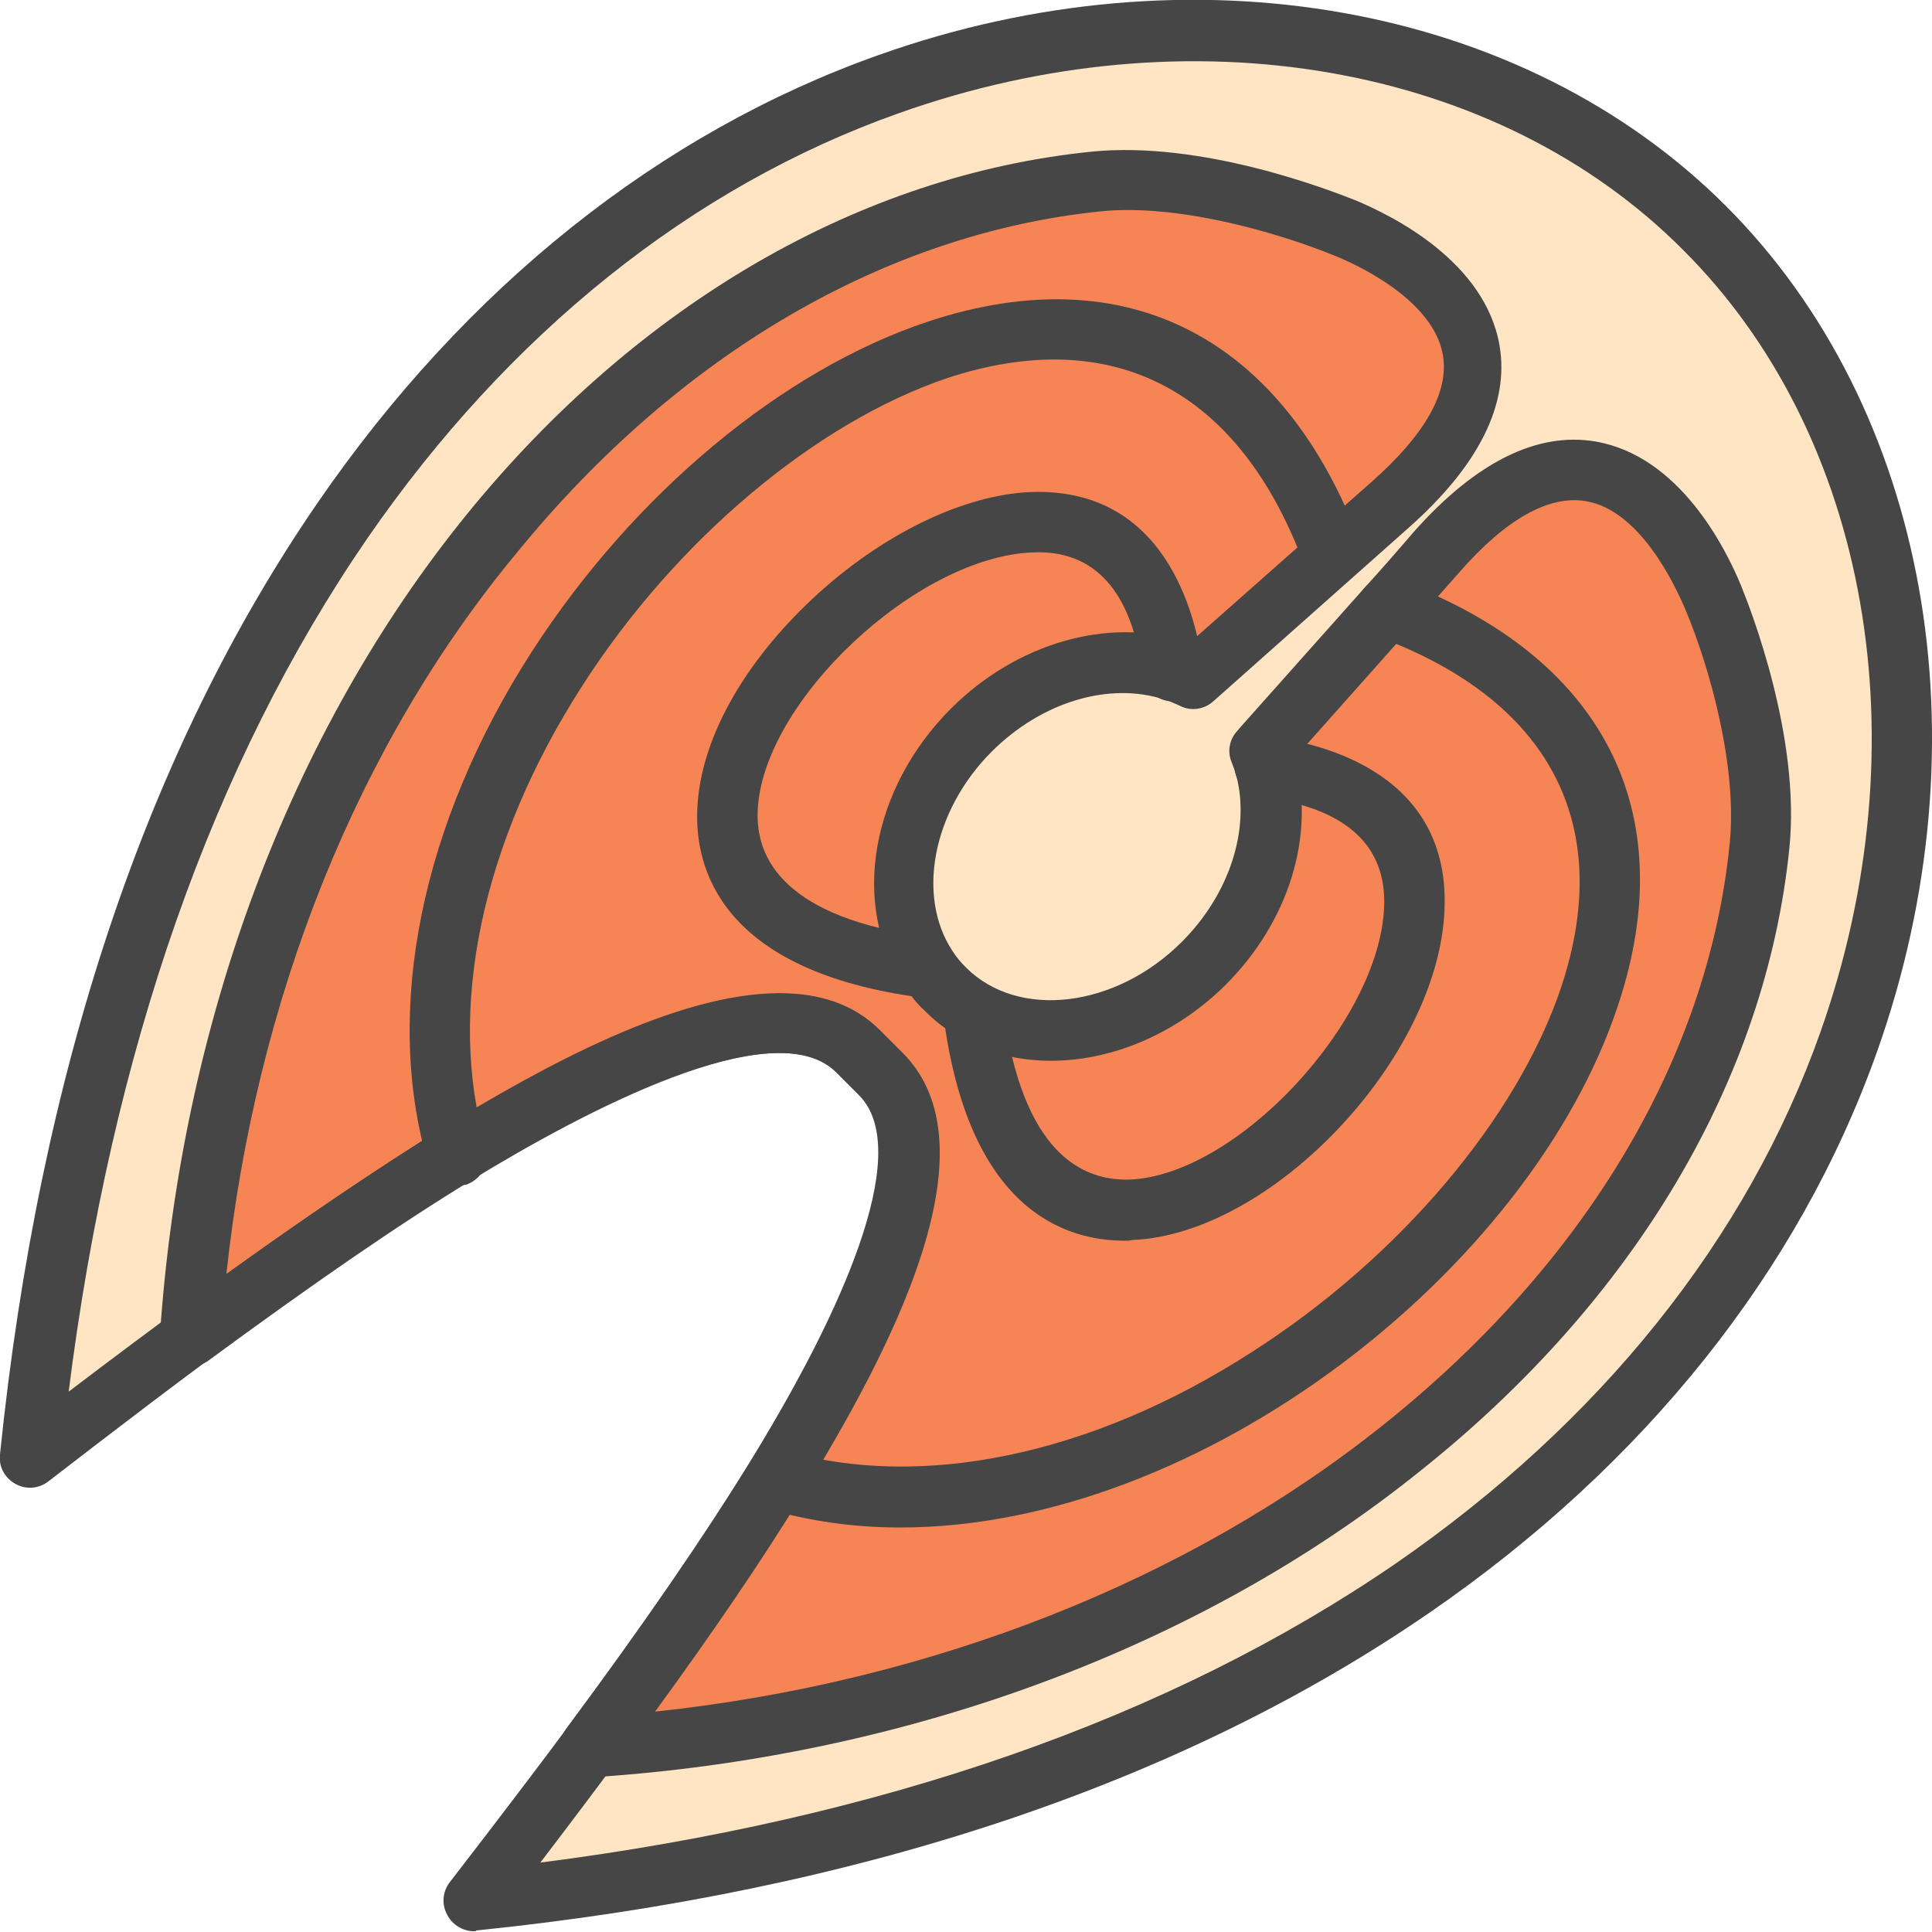 <?xml version="1.0" encoding="utf-8"?>
<!-- Generator: Adobe Illustrator 22.1.0, SVG Export Plug-In . SVG Version: 6.00 Build 0)  -->
<svg version="1.1" id="Layer_1" xmlns="http://www.w3.org/2000/svg" xmlns:xlink="http://www.w3.org/1999/xlink" x="0px" y="0px"
	 viewBox="0 0 256 256" style="enable-background:new 0 0 256 256;" xml:space="preserve">
<style type="text/css">
	.st0{fill:#F5B31F;}
	.st1{fill:#464646;}
	.st2{opacity:0.15;}
	.st3{fill:#AC6535;}
	.st4{fill:#EB573B;}
	.st5{fill:#90C056;}
	.st6{opacity:0.35;}
	.st7{fill:#FFFFFF;}
	.st8{opacity:0.2;}
	.st9{fill:#F6D67A;}
	.st10{opacity:0.3;}
	.st11{fill:#FFA755;}
	.st12{fill:#8FAE3C;}
	.st13{fill:#BE6BB2;}
	.st14{fill:#B7C536;}
	.st15{opacity:0.1;}
	.st16{fill:#9D5A96;}
	.st17{fill:#EA615D;}
	.st18{opacity:0.4;}
	.st19{fill:#F79932;}
	.st20{fill:#FFEC97;}
	.st21{fill:#FFD11D;}
	.st22{fill:#F7F2D5;}
	.st23{fill:#F6AF72;}
	.st24{fill:#BA6C45;}
	.st25{opacity:0.5;}
	.st26{fill:#E4C074;}
	.st27{fill:#656566;}
	.st28{fill:#FACD1F;}
	.st29{fill:#FFDF66;}
	.st30{fill:#6D6E71;}
	.st31{fill:#E77CAE;}
	.st32{fill:#FFE5C4;}
	.st33{fill:#F68455;}
	.st34{opacity:0.7;}
	.st35{fill:#ADEDFF;}
	.st36{fill:#EC754B;}
	.st37{fill:#4AA5BA;}
	.st38{opacity:0.8;}
	.st39{fill:#92A5AC;}
	.st40{fill:#D06E3C;}
	.st41{fill:#DA4F4B;}
	.st42{fill:#BDF3FF;}
	.st43{fill:#F18BB4;}
	.st44{fill:#F9D97A;}
	.st45{fill:none;}
	.st46{fill:#AF6535;}
	.st47{fill:#B93226;}
	.st48{fill:#FF6050;}
	.st49{fill:#EA7CB1;}
	.st50{fill:#00B0E0;}
	.st51{fill:#EA7DAE;}
	.st52{fill:#BC7532;}
	.st53{fill:#876C6C;}
	.st54{fill:#F9F6CD;}
	.st55{fill:#FFE37B;}
	.st56{fill:#1DDCFF;}
	.st57{fill:#60ACF7;}
	.st58{fill:#C3755A;}
	.st59{fill:#96557A;}
	.st60{fill:#66625D;}
	.st61{fill:#D68032;}
	.st62{fill:#F2A355;}
	.st63{fill:#7E9E6A;}
	.st64{fill:#965A85;}
	.st65{fill:#90CAD3;}
	.st66{fill:#94B57F;}
	.st67{fill:#B2E2E7;}
	.st68{fill:#FFDF8F;}
	.st69{fill:#FFFAEB;}
	.st70{fill:#F88916;}
	.st71{fill:#FFC86E;}
	.st72{fill:#AFA51D;}
	.st73{fill:#968A1C;}
	.st74{fill:#C3556D;}
</style>
<g>
	<g>
		<g>
			<path class="st32" d="M62.8,251.9c4.6-6,10-13,15.4-20.3c86.1-5.7,148.9-60.2,154.9-119.4c1.1-11.3-3.1-25.4-6.2-32.9
				c-3.1-7.5-15.2-30.2-36.6-6.1c-2.4,2.7-4.6,5.2-6.6,7.5c-9.8,11-14.3,16.1-16.2,18.3l-0.6,0.7c0.3,0.7,0.5,1.4,0.7,2.2
				c2.2,8.2-0.7,18.4-8.2,25.9c-10.4,10.4-25.8,11.9-34.3,3.4c-0.9-0.9-1.6-1.8-2.3-2.8c-5.8-8.8-3.6-22.1,5.7-31.4
				c7.9-7.8,18.5-10.6,26.9-7.9c0.9,0.3,1.8,0.6,2.6,1.1l0.3-0.2c2.2-2,7.3-6.4,18.3-16.2c2.2-2,4.7-4.2,7.5-6.6
				c24.2-21.4,1.4-33.5-6.1-36.6c-7.5-3.1-21.6-7.3-33-6.2C85.7,30,30.9,91.2,25.2,177.2c-7.7,5.7-14.9,11.2-21.1,16
				C23.7,2,168.7-26.9,225.9,30.3C283.1,87.4,254.2,232.3,62.8,251.9z"/>
		</g>
	</g>
	<g>
		<g>
			<path class="st33" d="M233.1,112.1c-6,59.3-68.8,113.7-154.9,119.4c8.4-11.2,17.1-23.6,24.5-35.4c14.2-23,23.2-44.5,14-53.7l-3-3
				c-9.1-9.1-30.4-0.4-53.3,13.7c-11.8,7.2-24.1,15.9-35.3,24.2C30.9,91.2,85.7,30,145,24.1c11.3-1.1,25.4,3.1,33,6.2
				c7.5,3.1,30.3,15.2,6.1,36.6c-2.8,2.4-5.2,4.6-7.5,6.6c-11.1,9.8-16.1,14.3-18.3,16.2L158,90c-0.8-0.4-1.7-0.8-2.6-1.1
				c-8.4-2.7-19.1,0.1-26.9,7.9c-9.4,9.3-11.6,22.7-5.7,31.4c0.7,1,1.4,1.9,2.3,2.8c8.5,8.5,23.9,7,34.3-3.4
				c7.6-7.5,10.4-17.7,8.2-25.9c-0.2-0.7-0.4-1.5-0.7-2.2l0.6-0.7c2-2.2,6.5-7.3,16.2-18.3c2-2.2,4.2-4.7,6.6-7.5
				c21.5-24.1,33.5-1.4,36.6,6.1C230,86.7,234.2,100.8,233.1,112.1z"/>
		</g>
		<g>
			<path class="st1" d="M78.2,235.5c-1.5,0-2.8-0.8-3.5-2.1c-0.7-1.4-0.6-3,0.3-4.3c10.1-13.6,18-25.1,24.3-35.2
				c9-14.6,23-40.4,14.6-48.8l-3-3c-8.3-8.3-33.9,5.4-48.3,14.2c-10,6.1-21.4,14-35,24c-1.3,0.9-2.9,1-4.3,0.3
				c-1.4-0.7-2.2-2.2-2.1-3.8C24,135.6,38.4,97,61.9,68.1c22.7-27.9,52.1-44.9,82.7-48c14.7-1.5,31.6,5.1,34.9,6.4
				c5.1,2.1,17.3,8.2,19.2,19.3c1.3,7.7-2.7,15.8-11.9,24l-26,23.1c-1.2,1.1-3,1.4-4.5,0.6c-0.7-0.3-1.3-0.6-2-0.8
				c-7.3-2.4-16.3,0.3-22.9,6.9c-7.8,7.8-10,19.1-5.2,26.4c0.5,0.8,1.1,1.5,1.8,2.2c6.9,6.9,19.8,5.4,28.6-3.4
				c6.3-6.3,9.1-14.9,7.2-22.1c-0.2-0.6-0.4-1.2-0.6-1.7c-0.6-1.4-0.3-3,0.7-4.1l0.6-0.7l16.3-18.3c2-2.2,4.2-4.7,6.6-7.5
				c8.2-9.2,16.3-13.2,24-11.9c11.1,1.9,17.2,14,19.3,19.1c1.3,3.2,7.9,20.1,6.4,34.8v0c-3.1,30.5-20.4,59.8-48.9,82.5
				C159,218.4,120,232.8,78.5,235.5C78.4,235.5,78.3,235.5,78.2,235.5z M103.3,131.6c5.2,0,9.8,1.4,13.3,4.9l3,3
				c12.6,12.6-1.6,39.5-13.4,58.7c-5.2,8.5-11.6,17.9-19.4,28.6c36.6-3.9,70.6-17.3,96.5-38c26.8-21.4,43.1-48.7,45.9-77.1
				c0,0,0,0,0,0c1-9.9-2.5-22.9-5.9-31c-1.3-3-5.9-13.1-13.2-14.3c-4.8-0.8-10.5,2.3-16.7,9.4c-2.4,2.7-4.6,5.2-6.6,7.5l-15.3,17.2
				c0,0.1,0,0.1,0.1,0.2c2.7,10-0.8,21.4-9.2,29.8c-12,11.9-29.9,13.5-39.9,3.4c-1.1-1-2-2.2-2.8-3.5c-7-10.5-4.3-25.9,6.3-36.5
				c8.7-8.7,20.9-12.2,31-8.9c0.2,0.1,0.4,0.1,0.6,0.2l24.2-21.4c7-6.2,10.2-11.8,9.4-16.7c-1.2-7.3-11.3-12-14.3-13.2
				c-8.1-3.3-21.1-6.9-31-5.9c-28.5,2.9-55.9,18.9-77.3,45.1C47.3,98.7,33.9,132.4,30,168.8c10.7-7.7,20.1-14,28.4-19.2
				C72.1,141.2,89.7,131.6,103.3,131.6z"/>
		</g>
	</g>
	<g>
		<g>
			<path class="st1" d="M62.8,255.9c-1.4,0-2.8-0.8-3.5-2.1c-0.8-1.4-0.7-3.1,0.3-4.4c12.8-16.6,30.3-39.4,42.6-60.4
				c7.7-13.1,19.4-36.1,11.6-43.9l0,0l-3-3c-7.8-7.8-30.9,3.9-44,11.6c-21,12.3-43.8,29.8-60.4,42.6c-1.3,1-3,1.1-4.4,0.3
				c-1.4-0.8-2.2-2.3-2-3.9c5.2-50.7,19.4-93.1,42.1-126.1c19.6-28.5,45.3-49,74.3-59.3c41.3-14.7,85.4-6.9,112.3,20
				c26.8,26.8,34.7,70.8,20,112.1c-10.3,29-30.8,54.7-59.3,74.3c-33,22.7-75.5,36.9-126.3,42.1C63.1,255.9,62.9,255.9,62.8,255.9z
				 M119.5,139.5c17.2,17.1-13.1,61.7-47.9,107.3c45.3-5.8,83.4-19.1,113.3-39.6c27.1-18.7,46.6-43,56.3-70.4
				c13.6-38.4,6.5-79.1-18.2-103.7C198.4,8.4,157.6,1.3,119.1,15c-27.4,9.7-51.7,29.2-70.4,56.3c-20.5,29.8-33.9,67.8-39.6,113.1
				c45.7-34.7,90.3-64.9,107.4-47.8L119.5,139.5z"/>
		</g>
	</g>
	<g>
		<g>
			<path class="st1" d="M122.7,132.2c-0.2,0-0.3,0-0.5,0c-26.7-3.5-30.2-17.2-29.8-25.1c0.4-9,6-19.1,15.3-27.8
				c9-8.4,19.8-13.7,28.8-14.1c17.8-0.7,21.9,16,22.9,23.2c0.3,2.2-1.3,4.2-3.5,4.5c-2.2,0.3-4.2-1.3-4.5-3.5
				c-1.4-11.1-6.4-16.6-14.6-16.2c-15.4,0.6-35.8,19.8-36.4,34.2c-0.3,6.3,3.5,14.3,22.9,16.8c2.2,0.3,3.7,2.3,3.4,4.5
				C126.4,130.8,124.7,132.2,122.7,132.2z"/>
		</g>
	</g>
	<g>
		<g>
			<path class="st1" d="M60.5,157c-1.7,0-3.3-1.1-3.8-2.9c-5.9-20.3-0.9-45,13.8-67.8C84,65.4,103.7,49,123,42.6
				c26.3-8.7,47.1,2.1,57.3,29.5c0.8,2.1-0.3,4.4-2.4,5.1c-2.1,0.8-4.4-0.3-5.1-2.4c-8.6-23.2-25.4-31.9-47.3-24.7
				C108.1,56,89.6,71.5,77.2,90.8c-13.4,20.8-18.1,43.1-12.8,61.2c0.6,2.1-0.6,4.3-2.7,5C61.2,157,60.9,157,60.5,157z"/>
		</g>
	</g>
	<g>
		<g>
			<path class="st1" d="M149,164.4c-8,0-20.7-4.2-24-29.9c-0.3-2.2,1.3-4.2,3.4-4.5c2.2-0.3,4.2,1.3,4.5,3.4
				c2.5,19.4,10.5,23.1,16.8,22.9c14.2-0.6,33-20.8,33.7-36c0.4-8.3-5.1-13.3-16.3-14.7c-2.2-0.3-3.7-2.3-3.5-4.5
				c0.3-2.2,2.3-3.7,4.5-3.5c7.3,0.9,24.1,5,23.3,23c-0.8,19.6-22.8,42.9-41.3,43.7C149.7,164.4,149.4,164.4,149,164.4z"/>
		</g>
	</g>
	<g>
		<g>
			<path class="st1" d="M119.3,202.4c-6,0-12-0.8-17.7-2.5c-2.1-0.6-3.3-2.8-2.7-5c0.6-2.1,2.8-3.3,5-2.7c18.2,5.3,40.8,0.6,61.9-13
				c19.6-12.5,35.3-31.1,41.1-48.5c7.1-21.5-1.6-38-24.5-46.4c-2.1-0.8-3.1-3.1-2.4-5.1c0.8-2.1,3.1-3.1,5.1-2.4
				c27.2,10,37.9,30.6,29.3,56.4C202.9,168.1,159.3,202.4,119.3,202.4z"/>
		</g>
	</g>
</g>
</svg>

